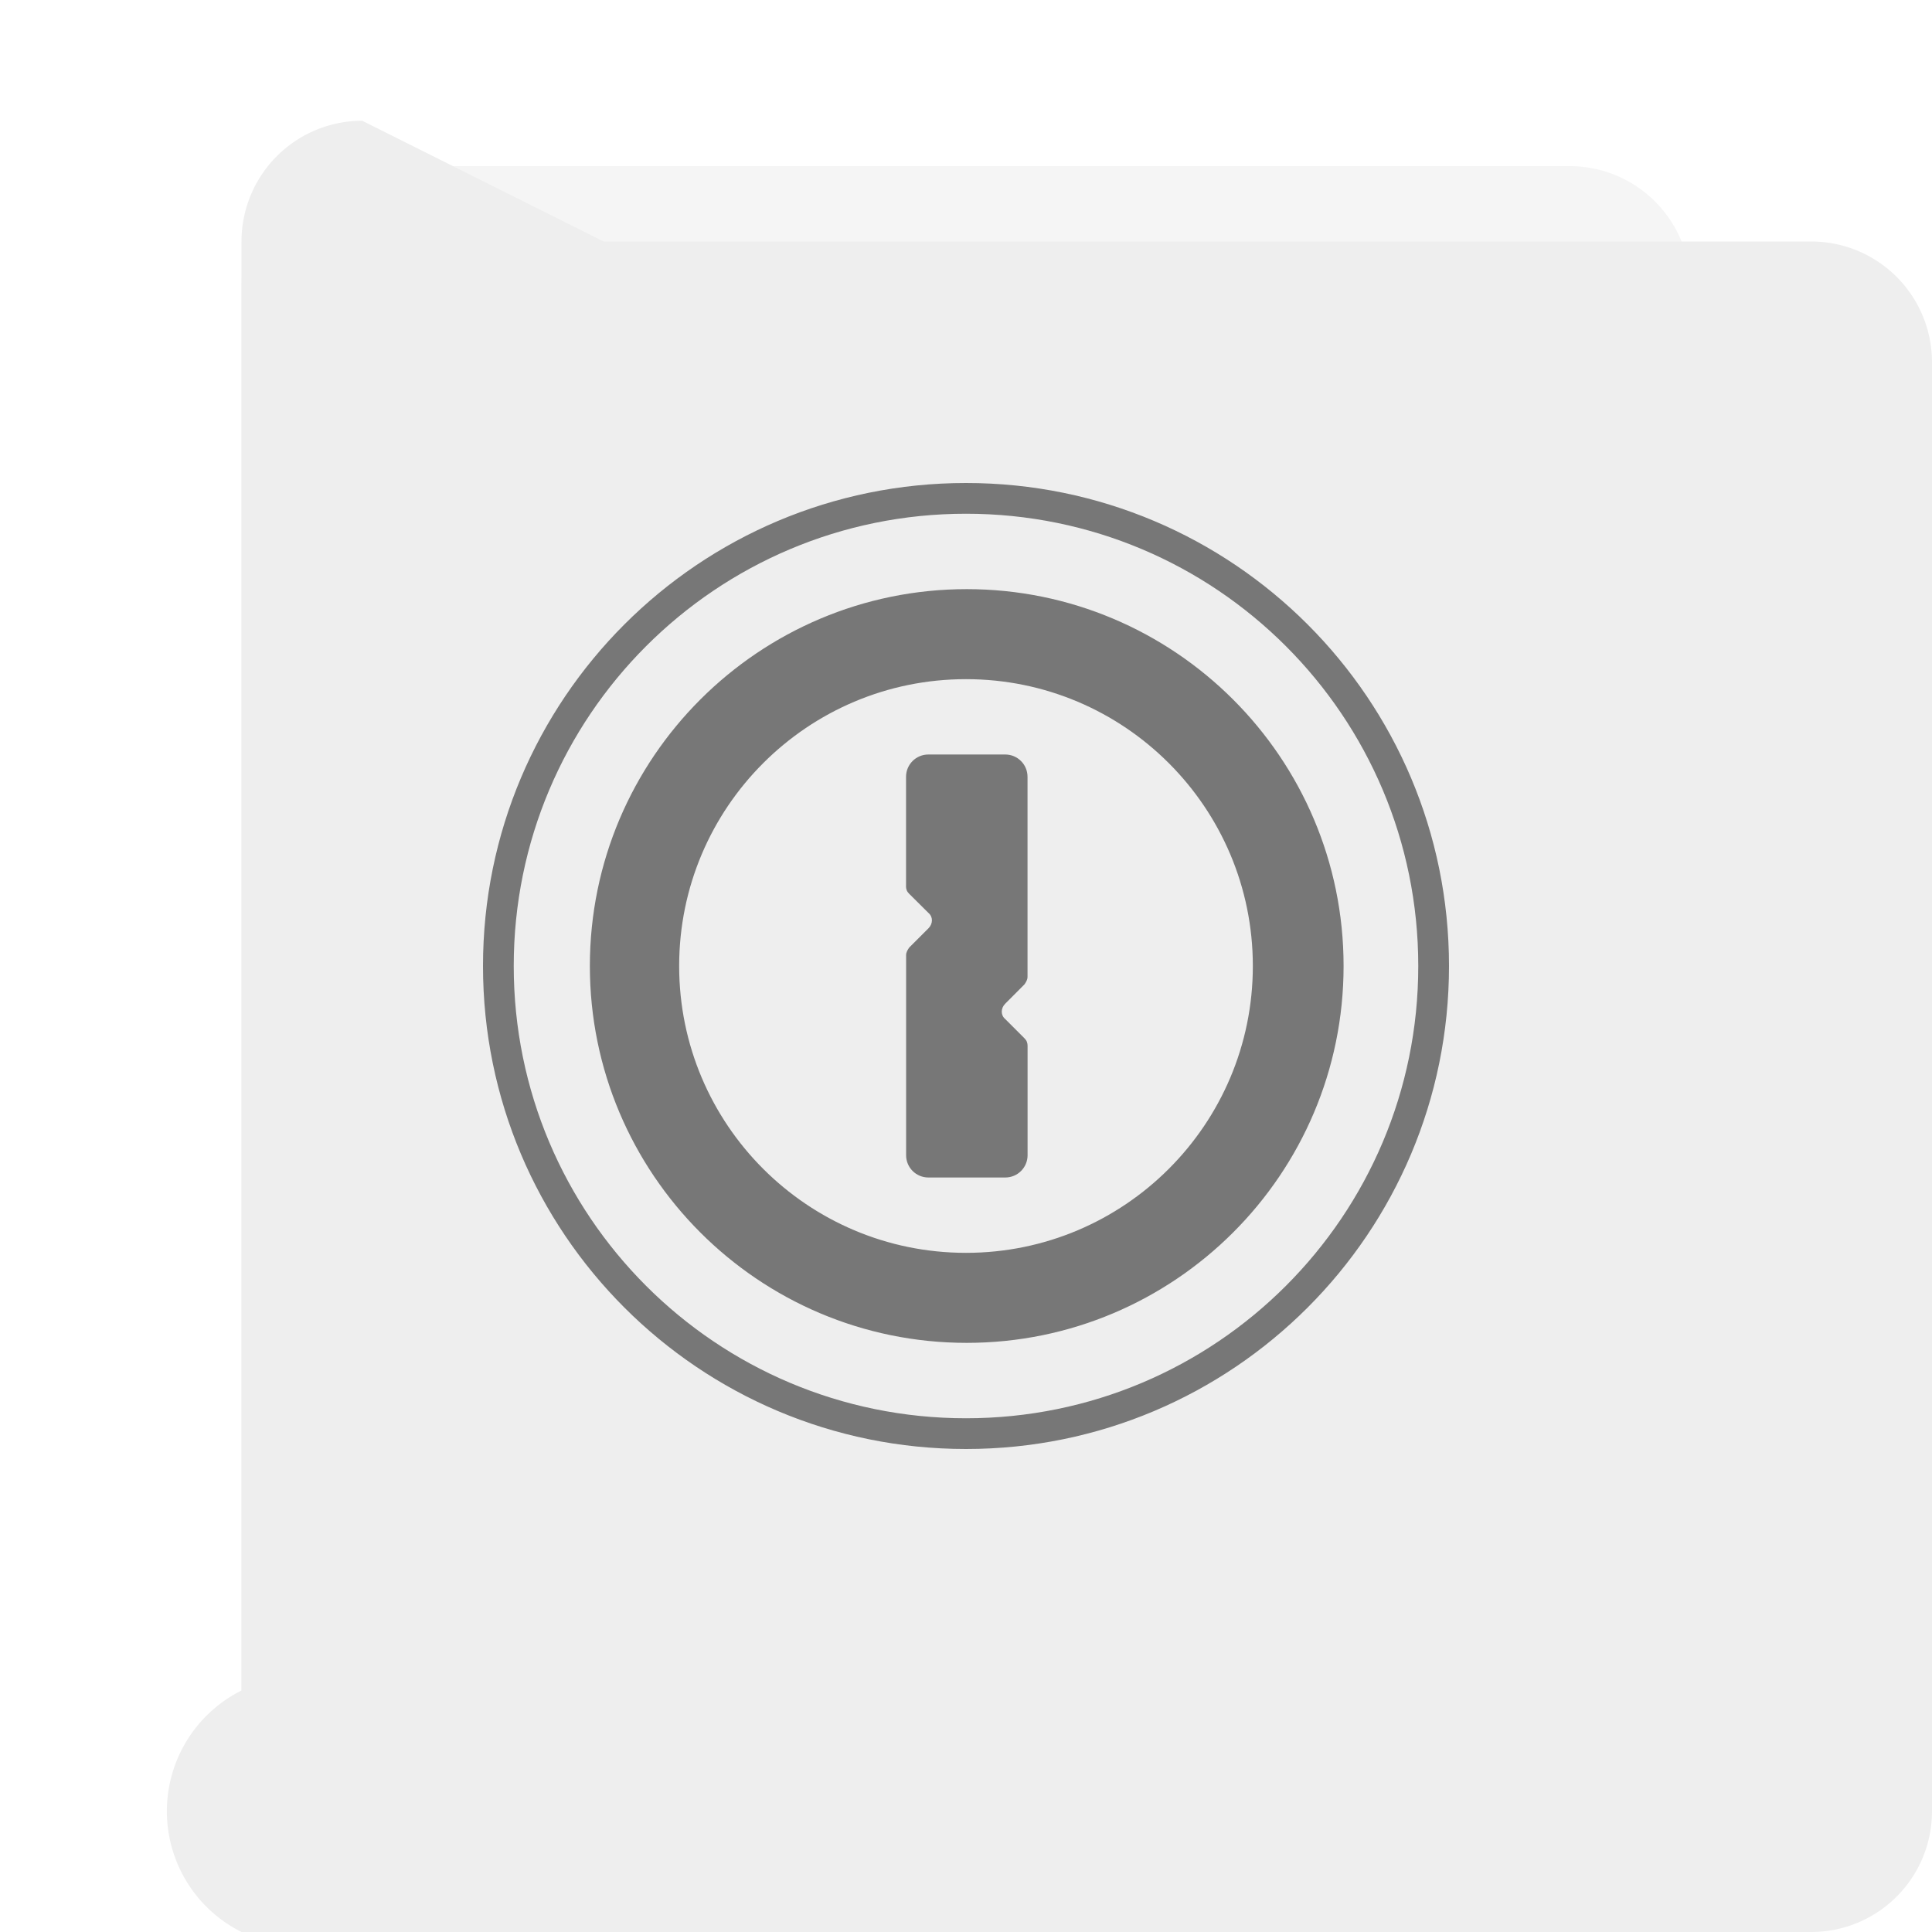 <?xml version="1.0" encoding="UTF-8" standalone="no"?>
<svg
   inkscape:version="1.2.1 (9c6d41e410, 2022-07-14)"
   sodipodi:docname="x-application-kdbx.svg"
   version="1.1"
   id="svg2"
   height="32"
   width="32"
   xml:space="preserve"
   xmlns:inkscape="http://www.inkscape.org/namespaces/inkscape"
   xmlns:sodipodi="http://sodipodi.sourceforge.net/DTD/sodipodi-0.dtd"
   xmlns:xlink="http://www.w3.org/1999/xlink"
   xmlns="http://www.w3.org/2000/svg"
   xmlns:svg="http://www.w3.org/2000/svg"
   xmlns:rdf="http://www.w3.org/1999/02/22-rdf-syntax-ns#"
   xmlns:cc="http://creativecommons.org/ns#"
   xmlns:dc="http://purl.org/dc/elements/1.1/"><sodipodi:namedview
     inkscape:document-rotation="0"
     inkscape:current-layer="svg2"
     inkscape:window-maximized="1"
     inkscape:window-y="1237"
     inkscape:window-x="0"
     inkscape:cy="13.762712"
     inkscape:cx="-16.813559"
     inkscape:zoom="7.375"
     showgrid="false"
     id="namedview47"
     inkscape:window-height="1006"
     inkscape:window-width="1920"
     inkscape:pageshadow="2"
     inkscape:pageopacity="0"
     guidetolerance="10"
     gridtolerance="10"
     objecttolerance="10"
     borderopacity="1"
     bordercolor="#666666"
     pagecolor="#ffffff"
     inkscape:showpageshadow="2"
     inkscape:pagecheckerboard="0"
     inkscape:deskcolor="#d1d1d1" /><defs
     id="defs4"><inkscape:path-effect
       effect="fillet_chamfer"
       id="path-effect870"
       is_visible="true"
       lpeversion="1"
       satellites_param="F,0,0,1,0,2,0,10 @ F,0,0,1,0,2,0,10 @ F,0,0,1,0,2,0,10 @ F,0,0,1,0,2,0,10"
       unit="px"
       method="auto"
       mode="F"
       radius="2"
       chamfer_steps="10"
       flexible="false"
       use_knot_distance="true"
       apply_no_radius="true"
       apply_with_radius="true"
       only_selected="false"
       hide_knots="false"
       nodesatellites_param="F,0,0,1,0,2,0,10 @ F,0,0,1,0,2,0,10 @ F,0,0,1,0,2,0,10 @ F,0,0,1,0,2,0,10" /><inkscape:path-effect
       effect="fillet_chamfer"
       id="path-effect868"
       is_visible="true"
       lpeversion="1"
       satellites_param="F,0,0,1,0,2,0,10 @ F,0,0,1,0,2,0,10 @ F,0,0,1,0,2,0,10 @ F,0,0,1,0,2,0,10"
       unit="px"
       method="auto"
       mode="F"
       radius="2"
       chamfer_steps="10"
       flexible="false"
       use_knot_distance="true"
       apply_no_radius="true"
       apply_with_radius="true"
       only_selected="false"
       hide_knots="false"
       nodesatellites_param="F,0,0,1,0,2,0,10 @ F,0,0,1,0,2,0,10 @ F,0,0,1,0,2,0,10 @ F,0,0,1,0,2,0,10" /><linearGradient
       id="linearGradient902"><stop
         style="stop-color:#770087;stop-opacity:1;"
         offset="0"
         id="stop898" /><stop
         style="stop-color:#452981;stop-opacity:1"
         offset="1"
         id="stop900" /></linearGradient><linearGradient
       id="linearGradient899"><stop
         offset="0"
         style="stop-color:#f282f1;stop-opacity:1"
         id="stop895" /><stop
         offset="1"
         style="stop-color:#a56de2;stop-opacity:1"
         id="stop897" /></linearGradient><linearGradient
       id="linearGradient916"><stop
         offset="0"
         style="stop-color:#ffffff;stop-opacity:1"
         id="stop912" /><stop
         offset="1"
         style="stop-color:#fafafa;stop-opacity:1"
         id="stop914" /></linearGradient><linearGradient
       id="linearGradient3688-166-749-654"><stop
         offset="0"
         style="stop-color:#181818;stop-opacity:1"
         id="stop3088" /><stop
         offset="1"
         style="stop-color:#181818;stop-opacity:0"
         id="stop3090" /></linearGradient><linearGradient
       id="linearGradient3688-464-309-604"><stop
         offset="0"
         style="stop-color:#181818;stop-opacity:1"
         id="stop3094" /><stop
         offset="1"
         style="stop-color:#181818;stop-opacity:0"
         id="stop3096" /></linearGradient><linearGradient
       id="linearGradient3702-501-757-795"><stop
         offset="0"
         style="stop-color:#181818;stop-opacity:0"
         id="stop3100" /><stop
         offset="0.5"
         style="stop-color:#181818;stop-opacity:1"
         id="stop3102" /><stop
         offset="1"
         style="stop-color:#181818;stop-opacity:0"
         id="stop3104" /></linearGradient><radialGradient
       r="2.5"
       fy="43.5"
       fx="4.996"
       cy="43.5"
       cx="4.996"
       gradientTransform="matrix(3.206,2.6349059e-7,-8.2185947e-8,1,36.981,16)"
       gradientUnits="userSpaceOnUse"
       id="radialGradient4730"
       xlink:href="#linearGradient3688-166-749-654" /><radialGradient
       r="2.5"
       fy="43.5"
       fx="4.993"
       cy="43.5"
       cx="4.993"
       gradientTransform="matrix(3.164,0,0,1,-29.703,-103)"
       gradientUnits="userSpaceOnUse"
       id="radialGradient4732"
       xlink:href="#linearGradient3688-464-309-604" /><linearGradient
       y2="39.999"
       x2="25.058"
       y1="47.028"
       x1="25.058"
       gradientTransform="matrix(1.393,0,0,0.714,-0.021,28.429)"
       gradientUnits="userSpaceOnUse"
       id="linearGradient4734"
       xlink:href="#linearGradient3702-501-757-795" /><linearGradient
       x1="38.66"
       y1="5.848"
       x2="38.66"
       y2="46.23"
       id="linearGradient3381-5-4"
       xlink:href="#linearGradient3924-2-2-5-8"
       gradientUnits="userSpaceOnUse"
       gradientTransform="matrix(1.432,0,0,1.436,-7.378,-7.4)" /><linearGradient
       id="linearGradient3924-2-2-5-8"><stop
         id="stop3926-9-4-9-6"
         style="stop-color:#ffffff;stop-opacity:1"
         offset="0" /><stop
         id="stop3928-9-8-6-5"
         style="stop-color:#ffffff;stop-opacity:0.235"
         offset="0.063" /><stop
         id="stop3930-3-5-1-7"
         style="stop-color:#ffffff;stop-opacity:0.157"
         offset="0.951" /><stop
         id="stop3932-8-0-4-8"
         style="stop-color:#ffffff;stop-opacity:0.392"
         offset="1" /></linearGradient><linearGradient
       x1="161.977"
       y1="10.027"
       x2="161.977"
       y2="55.027"
       id="linearGradient5809"
       xlink:href="#linearGradient916"
       gradientUnits="userSpaceOnUse"
       gradientTransform="matrix(0.471,0,0,0.475,-60.689,-0.148)" /><linearGradient
       xlink:href="#linearGradient899"
       id="linearGradient910"
       gradientUnits="userSpaceOnUse"
       gradientTransform="matrix(0.471,0,0,0.475,-60.695,-0.148)"
       x1="161.977"
       y1="5.152"
       x2="161.977"
       y2="63.027" /><linearGradient
       xlink:href="#linearGradient902"
       id="linearGradient904"
       x1="32"
       y1="0"
       x2="32"
       y2="60"
       gradientUnits="userSpaceOnUse" /><linearGradient
       xlink:href="#linearGradient899"
       id="linearGradient910-3"
       gradientUnits="userSpaceOnUse"
       gradientTransform="matrix(0.941,0,0,0.949,-73.044,10.802)"
       x1="161.977"
       y1="5.152"
       x2="161.977"
       y2="63.027" /><linearGradient
       xlink:href="#linearGradient899"
       id="linearGradient910-5"
       gradientUnits="userSpaceOnUse"
       gradientTransform="matrix(0.471,0,0,0.475,-76.305,-44.36)"
       x1="161.977"
       y1="5.152"
       x2="161.977"
       y2="63.027" /><filter
       height="1.001"
       y="-0"
       width="1.001"
       x="-0.001"
       id="filter1218"
       style="color-interpolation-filters:sRGB"
       inkscape:collect="always"><feGaussianBlur
         id="feGaussianBlur1220"
         stdDeviation="0.005"
         inkscape:collect="always" /></filter></defs><path
     style="opacity:0.2;vector-effect:none;fill:#000000;fill-opacity:1;stroke:none;stroke-width:0.473;stroke-linecap:butt;stroke-linejoin:miter;stroke-miterlimit:4;stroke-dasharray:none;stroke-dashoffset:0;stroke-opacity:1;filter:url(#filter1218)"
     id="rect4897-1"
     y="2.752"
     x="4.001"
     ry="0"
     rx="0"
     height="28"
     width="23.998"
     inkscape:path-effect="#path-effect870"
     d="M 6.001,2.752 H 25.999 a 2,2 45 0 1 2,2 V 28.752 a 2,2 135 0 1 -2,2 H 6.001 a 2,2 45 0 1 -2,-2 V 4.752 a 2,2 135 0 1 2,-2 z"
     sodipodi:type="rect" /><path
     style="opacity:1;vector-effect:none;fill:#eeeeee;fill-opacity:1;stroke:none;stroke-width:0.473;stroke-linecap:butt;stroke-linejoin:miter;stroke-miterlimit:4;stroke-dasharray:none;stroke-dashoffset:0;stroke-opacity:1"
     id="rect4897"
     y="2"
     x="4"
     ry="0"
     rx="0"
     height="28"
     width="24"
     inkscape:path-effect="#path-effect868"
     d="m 6,2 h 20 a 2,2 45 0 1 2,2 v 24 a 2,2 135 0 1 -2,2 H 6 A 2,2 45 0 1 4,28 V 4 A 2,2 135 0 1 6,2 Z"
     sodipodi:type="rect" /><path
     d="M 15.007,14.675 V 12.866 c 0,-0.204 0.165,-0.369 0.369,-0.369 h 1.274 c 0.204,0 0.369,0.165 0.369,0.369 v 3.312 c 0,0.051 -0.025,0.089 -0.051,0.127 L 16.65,16.624 c -0.077,0.077 -0.077,0.191 0,0.255 l 0.319,0.319 c 0.038,0.038 0.051,0.077 0.051,0.127 v 1.809 c 0,0.204 -0.165,0.369 -0.369,0.369 h -1.274 c -0.204,0 -0.369,-0.165 -0.369,-0.369 v -3.312 c 0,-0.051 0.025,-0.089 0.051,-0.127 l 0.319,-0.319 c 0.077,-0.077 0.077,-0.191 0,-0.255 L 15.057,14.802 c -0.038,-0.038 -0.051,-0.076 -0.051,-0.127 z M 20.751,16 c 0,-2.624 -2.127,-4.751 -4.751,-4.751 -2.624,0 -4.751,2.127 -4.751,4.751 0,2.624 2.127,4.751 4.751,4.751 2.624,0 4.751,-2.127 4.751,-4.751 z m 1.503,0 c 0,3.452 -2.803,6.242 -6.242,6.242 -3.452,0 -6.242,-2.803 -6.242,-6.242 0,-3.452 2.803,-6.242 6.242,-6.242 3.439,0 6.242,2.79 6.242,6.242 z M 8.509,16 c 0,4.14 3.35,7.491 7.491,7.491 C 20.141,23.491 23.491,20.14 23.491,16 23.491,11.86 20.14,8.509 16,8.509 11.86,8.509 8.509,11.86 8.509,16 Z m -0.509,0 c 0,-4.421 3.579,-8 8,-8 4.421,0 8,3.579 8,8 0,4.421 -3.579,8 -8,8 -4.421,0 -8,-3.579 -8,-8 z"
     id="path957"
     style="fill:#777777;fill-opacity:1;stroke-width:0.667" /></svg>
